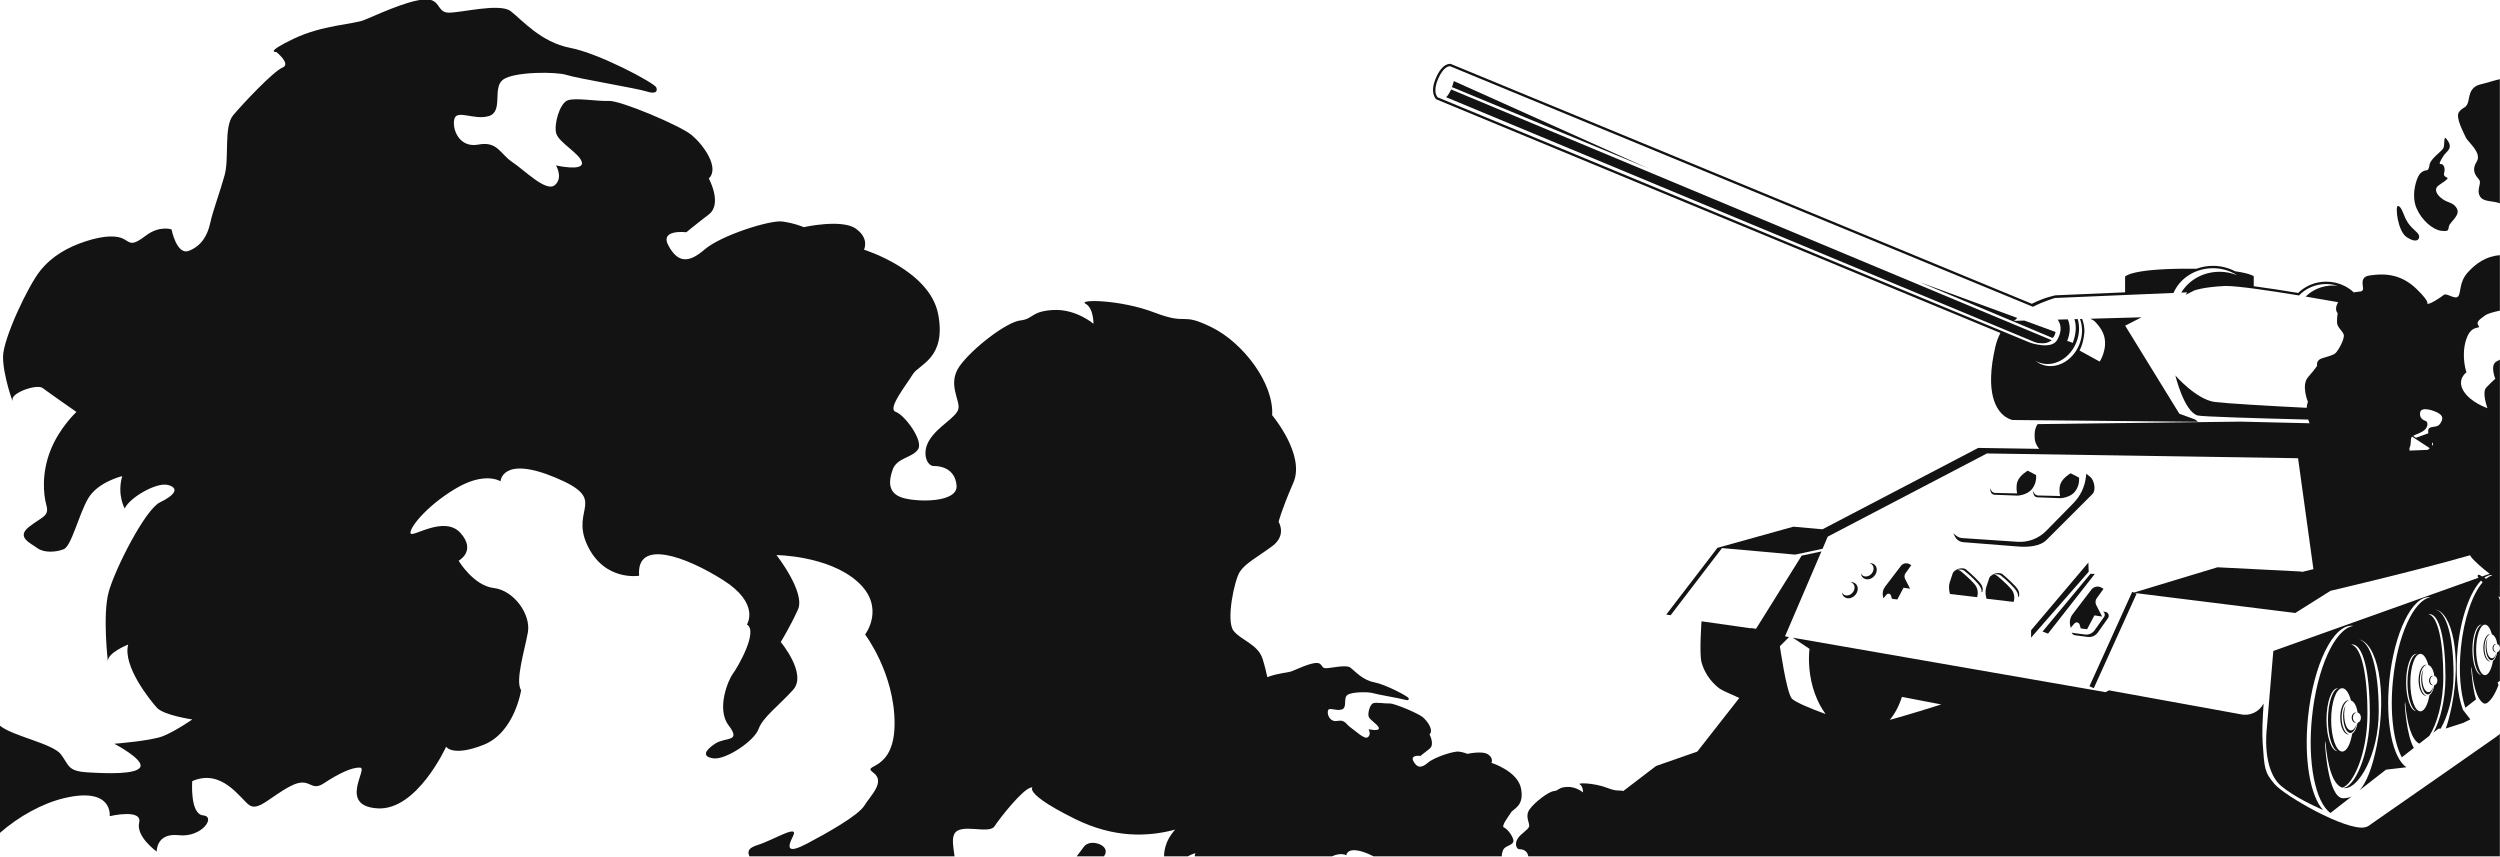 <?xml version="1.0" encoding="utf-8"?>
<!-- Generator: Adobe Illustrator 24.0.1, SVG Export Plug-In . SVG Version: 6.00 Build 0)  -->
<svg version="1.1" id="Layer_1" xmlns="http://www.w3.org/2000/svg" xmlns:xlink="http://www.w3.org/1999/xlink" x="0px" y="0px"
	 viewBox="0 0 1920 658" style="enable-background:new 0 0 1920 658;" xml:space="preserve">
<style type="text/css">
	.st0{fill:#121312;}
	.st1{display:none;fill:#121312;}
</style>
<g>
	<path class="st0" d="M1115.15,66.71l-0.07,0.17l150.87,62.48l-149.43-67.11C1116.17,63.77,1115.71,65.26,1115.15,66.71z"/>
	<path class="st0" d="M1522.35,454.74c0,0,1.14-2.39-0.61-5.55c-1.46-2.64-7.53-8.22-11.88-11.89c-1.74-1.48-6.55-0.84-8.15,0.84
		c-0.91,0.43-1.68,1.19-2.05,2.27c-0.78,2.29-1.65,4.87-2.25,6.81c-1.37,4.41,0.2,8.97,0.2,8.97l20.78,2.43c0,0,1.52-3.8-0.61-8.06
		c-1.35-2.7-7.53-8.22-11.88-11.89c-0.9-0.76-1.99-1.01-3.03-0.87c1.66-0.57,4.02-0.77,5.84,0.64c4.49,3.49,10.35,9.28,11.88,11.89
		c1.03,1.75,1.37,2.62,1.22,4.41H1522.35z"/>
	<path class="st0" d="M1430.17,441.72c-0.43-0.38-0.74-0.85-0.96-1.35c0.11,1.29,0.64,2.47,1.61,3.33c2.29,2.05,6.15,1.47,8.6-1.29
		c2.46-2.76,2.59-6.65,0.3-8.69c-1.08-0.96-2.5-1.34-3.96-1.19c0.66,0.15,1.28,0.44,1.8,0.91c1.9,1.7,1.79,4.93-0.25,7.21
		C1435.27,442.94,1432.07,443.42,1430.17,441.72z"/>
	<path class="st0" d="M1415.57,456.31c-0.43-0.38-0.74-0.85-0.96-1.35c0.12,1.29,0.64,2.47,1.61,3.33c2.29,2.05,6.15,1.47,8.6-1.29
		c2.46-2.76,2.59-6.65,0.3-8.7c-1.08-0.96-2.5-1.34-3.96-1.19c0.66,0.15,1.28,0.44,1.8,0.91c1.9,1.7,1.79,4.93-0.25,7.21
		C1420.67,457.53,1417.48,458.01,1415.57,456.31z"/>
	<path class="st0" d="M1467.84,434.08l-1.25-0.75c-2.22-1.33-5.1-0.78-6.67,1.28l-12.2,16c-1.55,2.03-2.15,4.64-1.63,7.14l0.35,1.73
		l2.46-2.85c1-1.17,2.9-0.77,3.35,0.71l0.77,2.54l4.13,0.52l4.77-9.03l5.03,0.77l-3.83-7.47c-0.74-1.43-0.61-3.16,0.33-4.46
		L1467.84,434.08z"/>
	<path class="st0" d="M1474.06,216.62l72.24,30.32c0.67-0.62,1.64-1.5,3.01-2.75L1474.06,216.62z"/>
	<path class="st0" d="M1577.99,257.35c0.53-1.29,0.68-2.39,0.68-2.39l-23.91-8.76l-7.67,0.21c0,0-0.3,0.26-0.67,0.58l29.94,12.57
		C1576.36,259.56,1577.46,258.65,1577.99,257.35z"/>
	<path class="st0" d="M1112.95,71.6c-1.29,2.28-2.36,3.04-2.36,3.04l451.52,187.88c1.07,0.45,2.19,0.76,3.34,0.93
		c1.74,0.26,4.53,0.27,5.93-0.06c2.28-0.53,4.37-2.09,4.37-2.09l-461.28-192.6C1114.47,68.71,1114.24,69.32,1112.95,71.6z"/>
	<polygon class="st0" points="1603.87,432.02 1559.87,484.01 1559.87,489.71 1604.1,439.09 	"/>
	<path class="st0" d="M1590.27,482.18l2.9-3.37c1.18-1.38,3.42-0.9,3.95,0.83l0.91,2.99l4.86,0.61l5.62-10.64l5.93,0.91l-4.52-8.8
		c-0.87-1.69-0.71-3.72,0.39-5.26l5.19-7.22l-1.47-0.89c-2.62-1.57-6.01-0.92-7.86,1.51l-14.39,18.86c-1.83,2.4-2.53,5.47-1.93,8.42
		L1590.27,482.18z"/>
	<path class="st0" d="M1593.57,487.88l9.76,1.28c3.03,0.4,6.03-0.92,7.8-3.41l7.82-11.05c1.33-1.88,0.19-4.51-2.1-4.81l-1.64-0.22
		c1.28,0.85,1.73,2.67,0.75,4.06l-7.34,10.37c-1.66,2.34-4.47,3.57-7.32,3.2l-9.16-1.2c-0.41-0.05-0.77-0.19-1.09-0.38
		C1591.37,486.8,1592.29,487.71,1593.57,487.88z"/>
	<path class="st0" d="M1529.37,376.89l-1.27-2.03l0.76,2.79c0.36,1.33,1.54,2.27,2.92,2.32l17.76,0.67c0,0,7.45-0.3,11.25-5.32
		c3.8-5.02,2.89-10.49,2.89-10.49l-6.38-3.34c0,0-6.23,3.5-7.9,8.36c-1.12,3.27-0.67,7-0.25,9.11l-16.85-0.4
		C1531.09,378.53,1530,377.9,1529.37,376.89z"/>
	<path class="st0" d="M1550.4,458.39c0,0,1.14-2.39-0.61-5.55c-1.46-2.64-7.54-8.22-11.88-11.89c-1.74-1.48-6.55-0.84-8.15,0.84
		c-0.91,0.43-1.68,1.19-2.05,2.26c-0.78,2.29-1.65,4.87-2.25,6.81c-1.37,4.41,0.2,8.97,0.2,8.97l20.78,2.43c0,0,1.52-3.8-0.61-8.06
		c-1.35-2.7-7.54-8.22-11.88-11.89c-0.9-0.76-1.99-1.01-3.03-0.87c1.66-0.57,4.02-0.77,5.84,0.64c4.49,3.49,10.35,9.28,11.88,11.89
		c1.03,1.75,1.37,2.62,1.22,4.41H1550.4z"/>
	<path class="st0" d="M1562.35,378.87l-1.27-2.03l0.76,2.79c0.36,1.33,1.54,2.27,2.92,2.32l17.76,0.67c0,0,7.45-0.3,11.25-5.32
		c3.8-5.02,2.89-10.49,2.89-10.49l-6.38-3.34c0,0-6.23,3.5-7.9,8.36c-1.12,3.27-0.67,7-0.25,9.11l-16.85-0.4
		C1564.08,380.5,1562.98,379.88,1562.35,378.87z"/>
	<polygon class="st0" points="1608.78,440.8 1605.47,440.68 1568.68,485.02 1572.86,486.63 	"/>
	<path class="st0" d="M1571.72,414.69l35.34-35.34c2.83-2.83,1.36-10.62-1.77-13.11l-3.02-2.4l-0.26,2.34
		c-0.86,7.65-4.26,14.78-9.65,20.27l-20.91,21.28c-5.76,5.86-13.8,8.92-22,8.37l-42.46-2.85c-1.51-0.1-2.95-0.64-4.16-1.54
		l-2.71-2.03l1.41,2.62c1.26,2.34,3.62,3.89,6.27,4.1l42.54,3.35C1557.4,420.3,1566.72,419.69,1571.72,414.69z"/>
	<path class="st0" d="M1798.37,550.93c0-6.88,2.54-12.52,5.76-13.06c-0.18-0.04-0.37-0.05-0.56-0.05c-3.46,0-6.27,5.87-6.27,13.11
		c0,7.24,2.81,13.11,6.27,13.11c0.16,0,0.31-0.04,0.46-0.06C1800.86,563.34,1798.37,557.74,1798.37,550.93z"/>
	<path class="st0" d="M1800.35,548.31c0.04-3.27,0.69-4.7,1.06-6.46c-0.95,2.05-1.9,3.88-1.9,7.94c0,7.24,2.48,13.11,5.55,13.11
		c0.55,0,1.08-0.19,1.58-0.55c0.01-0.01,0.02-0.02,0.03-0.03c0,0,0,0,0,0c1.46-1.05,2.67-3.5,3.35-6.69
		c-1.01,3.22-2.63,5.32-4.46,5.32C1802.5,560.96,1800.27,555.55,1800.35,548.31z"/>
	<path class="st0" d="M1809.2,555.15c0.14,0,0.26-0.04,0.39-0.07c-1.45-0.32-2.56-1.95-2.56-3.92c0-1.97,1.1-3.6,2.55-3.92
		c-0.13-0.02-0.25-0.07-0.38-0.07c-1.7,0-3.08,1.79-3.08,3.99C1806.13,553.36,1807.5,555.15,1809.2,555.15z"/>
	<path class="st0" d="M1860.24,520.08c0.03-2.97,0.63-4.26,0.97-5.86c-0.86,1.86-1.72,3.52-1.72,7.21c0,6.57,2.25,11.9,5.04,11.9
		c0.5,0,0.98-0.18,1.44-0.5c0.01-0.01,0.02-0.02,0.03-0.03c0,0,0,0,0,0c1.33-0.96,2.43-3.17,3.04-6.07
		c-0.92,2.92-2.38,4.83-4.04,4.83C1862.19,531.56,1860.16,526.65,1860.24,520.08z"/>
	<path class="st0" d="M1858.45,522.46c0-6.25,2.3-11.36,5.23-11.85c-0.17-0.03-0.34-0.05-0.51-0.05c-3.14,0-5.69,5.33-5.69,11.9
		c0,6.57,2.55,11.9,5.69,11.9c0.14,0,0.28-0.04,0.42-0.06C1860.7,533.72,1858.45,528.64,1858.45,522.46z"/>
	<path class="st0" d="M1868.28,526.29c0.12,0,0.24-0.04,0.36-0.06c-1.32-0.29-2.32-1.77-2.32-3.56c0-1.79,1-3.26,2.31-3.56
		c-0.12-0.02-0.23-0.06-0.35-0.06c-1.54,0-2.79,1.62-2.79,3.62C1865.48,524.67,1866.73,526.29,1868.28,526.29z"/>
	<path class="st0" d="M1908.08,497.55c0-5.49,2.02-9.98,4.6-10.41c-0.15-0.03-0.29-0.04-0.44-0.04c-2.76,0-5,4.68-5,10.45
		c0,5.77,2.24,10.45,5,10.45c0.12,0,0.24-0.03,0.37-0.05C1910.06,507.45,1908.08,502.99,1908.08,497.55z"/>
	<path class="st0" d="M1913.82,505.55c-2.44,0-4.23-4.32-4.16-10.09c0.03-2.61,0.55-3.74,0.85-5.15c-0.76,1.64-1.51,3.09-1.51,6.33
		c0,5.77,1.98,10.45,4.42,10.45c0.44,0,0.86-0.15,1.26-0.44c0.01-0.01,0.02-0.01,0.02-0.02c0,0,0,0,0,0
		c1.17-0.84,2.13-2.79,2.67-5.33C1916.56,503.88,1915.27,505.55,1913.82,505.55z"/>
	<path class="st0" d="M1916.72,500.92c0.11,0,0.21-0.04,0.31-0.05c-1.16-0.26-2.04-1.55-2.04-3.13c0-1.57,0.88-2.87,2.03-3.13
		c-0.1-0.02-0.2-0.06-0.31-0.06c-1.36,0-2.45,1.42-2.45,3.18C1914.26,499.49,1915.36,500.92,1916.72,500.92z"/>
	<path class="st0" d="M1874.63,177.2c6.47,0.86,5.41-0.64,6.18-3.59c0.77-2.95,8.76-8.28,6.19-13.25c-2.57-4.97-6.7-4.32-11.07-7.43
		c-4.37-3.12-7.22-7.5-2.94-10.63c4.29-3.13,7.08-4.59,6.7-5.53s-3.58-0.73-2.53-4.33c1.05-3.6-0.76-6.76-2.66-6.44
		c-1.9,0.32-0.18-2.72,2.15-6.38c2.33-3.66,8.29-5.76,2.03-13.15c-2.15-2.54-0.99,4.51-2.1,7.12c-1.11,2.61-10.05,8.24-10.7,12.98
		c-0.65,4.73-2.29,4.2-2.29,4.2s-4.16,0.13-6.42,4.84s-5.11,15.16-1.31,24.21C1859.66,168.87,1868.16,176.34,1874.63,177.2z"/>
	<path class="st0" d="M1848.33,182.12c7.04,4.67,9.77,2.25,9.58-0.62c-0.19-2.87-4.57-4.66-8.4-10.11
		c-3.84-5.45-4.63-12.78-7.87-13.21C1839.35,157.87,1841.29,177.45,1848.33,182.12z"/>
	<path class="st0" d="M1905.16,64.76c-9.68,2.34-8.28,10.8-10.05,14.77c-1.77,3.96-3.38,2.36-6.53,6.41
		c-3.16,4.05,3.61,16.02,5.12,19.56c1.51,3.54,12.74,11.79,8.38,18.71c-4.36,6.93-0.46,10.92,1.86,13.76
		c2.32,2.84-2.48,7.86,0.85,13.07c2.76,4.32,10.43,3.02,15.1,5.16V60.79C1915.51,61.79,1910.55,63.46,1905.16,64.76z"/>
	<path class="st0" d="M1895.54,208.88c-7.27,7.85-5.29,16.06-7.68,18.78c-2.39,2.72-8.85-2.95-10.98-1.21
		c-2.13,1.74-10.12,7.07-12.38,6.91c-2.26-0.17,4.58,1.3-8.78-11.62s-27.68-11.35-35.95-10.17c-8.26,1.18-4.23,8.94-5.06,10.92
		s-2.49,1.12-6.92,2.05c-0.04,0.01-0.07,0.02-0.1,0.03c-2.03-1.93-4.38-3.6-7.02-4.93c-4.3-2.18-9.2-3.33-14.15-3.33
		c-8.49,0-16.14,3.34-21.53,8.66c-11.93-1.96-23.98-3.82-34.11-5.16v-2.28v-2.58v-2.81c0,0-2.49-2.13-14.32-3.81
		c-5.13-2.7-10.94-4.17-16.99-4.17c-4.49,0-8.78,0.8-12.71,2.25c-2.15-0.03-4.39-0.05-6.75-0.05c-44.08,0-48.04,6.08-48.04,6.08
		v2.81v2.58v2.81v2.81v1.05l-53.51,2.3c0,0-8.39,1.57-18.1,6.49L1114.3,49.14l-0.07-0.02c-0.25-0.06-6.29-1.42-11.55,11.02
		c-4.9,11.58,0.19,15.93,0.41,16.11l0.23,0.14l433,179.33c-1.63,3.11-2.95,6.52-3.83,10.29c-8.39,36.05,0.8,49.22,7.5,53.96
		c3.13,2.21,5.73,2.59,5.73,2.59l142.28,1.37c0,0-0.79-0.57-2.05-1.72l-12.24-4.5l-41.58-67.6l12.6-6.43l-39.24,1.09l2.84,1.63
		c0,0,5.8,5.21,7.6,11.55c2.89,10.18-3.34,19.76-3.34,19.76l-15.51-8.51c0,0,2.74-4.56,3.65-13.07c0.45-4.16-0.52-8.16-1.63-11.18
		l-1.67,0.05c2.14,5.73,2.17,12.65-0.42,19.31c-5.03,12.9-18,19.89-28.95,15.61c-1.84-0.72-3.49-1.73-4.96-2.94
		c0.85,0.51,1.73,0.97,2.68,1.34c10.96,4.28,23.92-2.71,28.95-15.61c2.35-6.03,2.55-12.28,0.97-17.67l-2.56,0.07
		c1.78,5.33,1.25,11.7-1.3,18.23c0,0-0.93-0.41-2.05-0.84c-1.6-0.61-2.31-0.43-2.2-0.68c2.6-6.42,2.48-12.1,0.46-16.57l-7.75,0.22
		c0.3,0.41,0.57,0.83,0.81,1.27c2.24,4.21,1.83,9.05-1.23,14.4c-4.43,7.76-20.63,2.09-20.79,2.03L1104.17,74.77
		c-0.59-0.58-3.84-4.38,0.19-13.91c4.33-10.24,8.88-10.03,9.39-9.96l447.56,184.72c8.21-4.25,16.9-6.76,16.9-6.76l91.06-3.88
		c4.74-11.1,16.51-18.99,30.29-18.99c6.74,0,13.17,1.91,18.59,5.39c-4.15-1.7-8.74-2.65-13.57-2.65c-12.67,0-23.69,6.47-29.37,16
		l4.59-0.2c0,0-0.51,0.75-1.29,1.96l6.68-3.41c0.48-0.18,6.9-2.56,22.93-3.42c0.43-0.02,0.92-0.03,1.45-0.03
		c9.31,0,33,3.49,56.05,7.29c5.08-5.36,12.55-8.78,20.89-8.78c3.06,0,6.1,0.48,8.97,1.38c-1.22-0.15-2.46-0.24-3.73-0.24
		c-8.32,0-15.78,3.28-21,8.49c8.89,1.49,17.51,2.99,24.98,4.32c-0.19,0.3-0.37,0.62-0.55,0.97c-2.56,4.98,0.16,7.46,0.16,7.46
		s-0.48,2.51-0.53,6.68c-0.05,4.17,3.95,6.48,5.12,9.61c1.17,3.13-4.3,12.79-6.43,14.53c-2.13,1.74-5.62,2.29-10.33,3.88
		c-4.71,1.59-3.63,5.69-3.63,5.69s-1.6,2.67-6.98,8.79c-5.38,6.12-0.09,18.93-0.09,18.93c-0.54,1.39-0.84,2.93-0.94,4.57
		c-29.43-1.44-62.39-3.43-70.46-4.46c-14.29-1.82-30.4-20.37-30.4-20.37s6.69,27.67,17.03,30.71c3.1,0.91,44.79,2.15,85.02,3.16
		c0.28,0.95,0.6,1.9,0.97,2.83l-52.72-1.25l-156.09,1.91c-1.44,2.2-2.28,4.83-2.28,7.65v2.1c0,3.55,1.33,6.77,3.5,9.24l-46.83-0.71
		l-119.64,62.5l-22.34-2l-58.98,16.42l0.51,0.05l-39.14,51.02l3.31,0.52l0.06,0l-0.08,0.1l39.52-51.68l56.24,5.01l21-4.49l4-9.34
		l122.22-63.85l238.96,3.65l11.79,85.21l-8.5,2.05l-2.22-0.31l-62.93-3.19l-64.21,19.44l-1.3-0.59l-32.83,72.51l3.32,1.5
		l32.83-72.51l-1.32-0.6l123.24,15.35l27.06-17.03c0,0,63.42-14.79,107.19-27.31c0.2,0.38,0.41,0.74,0.61,1.06
		c1.6,2.53,9.37,9.47,14.44,13.15l-5.85,2.09c-0.23-0.14-0.43-0.27-0.56-0.37c-2.02-1.47-2.96-1.09-2.87,0.19
		c0.01,0.18,0.26,0.59,0.7,1.16l-157.59,56.24l-5.02,59.74c0,0-4.1,31.47,11.4,44.24c9.44,7.77,24.04,14.74,31.91,18.2
		c-9.88-10.54-14.94-38.84-11.64-71.32c4.09-40.28,19.47-71.7,34.36-70.19c0.15,0.02,0.3,0.05,0.45,0.08
		c-14.04,2.1-27.91,32.18-31.76,70.12c-3.57,35.17,2.66,65.42,14.2,73.54l16.26-12.69c-2.11,0.98-4.29,1.38-6.49,1.38
		c-11.86,0-13.98-41.65-13.98-41.65s0.1-0.88,0.29-2.44c1.64,20.16,5.97,33.64,12.91,35.95c8.24-2.04,19.4-25.91,19.4-56.61
		c0-30.91-4.76-51.74-12.53-53.26c0.3-0.06,0.61-0.1,0.9-0.1c8.31,0,13.45,21.24,13.45,53.36c0,32.11-12.21,56.78-20.52,56.78
		c-0.12,0-0.23-0.03-0.34-0.04c0.58,0.16,1.18,0.27,1.8,0.27c10.49,0,25.9-25.63,25.9-59.01c0-32.23-6.05-53.92-15.91-55.37
		c14.57,1.74,22.87,38.97,14.47,81.39c-3.58,18.08-8.11,28.7-13.17,34.53l20.19-15.76l15.66-1.83
		c-10.59-7.18-16.32-34.79-13.06-66.89c3.71-36.55,17.67-65.07,31.18-63.7c0.14,0.01,0.27,0.05,0.41,0.07
		c-12.74,1.91-25.33,29.2-28.82,63.63c-2.54,24.97,0.37,47.22,6.78,59.25l9.23-7.21c-5.75-9.98-6.95-33.37-6.95-33.37
		s0.09-0.8,0.26-2.21c1.42,17.51,5.09,29.44,10.92,32.27l7.72-6.03c5.62-8.69,10.69-25.29,10.69-45c0-28.05-4.32-46.95-11.37-48.33
		c0.28-0.05,0.55-0.09,0.82-0.09c7.54,0,12.21,19.28,12.21,48.42c0,18-4.23,33.42-9.24,42.58l3.89-3.04l1.69-0.03
		c5.51-9.71,9.87-24.42,9.87-41.33c0-29.25-5.49-48.93-14.44-50.25c13.22,1.58,20.76,35.36,13.13,73.87
		c-1.4,7.07-2.96,12.88-4.65,17.63l13.47-4.36l5.41-2.66l-5.68-7.35c-4.28-11.25-5.96-28.55-4.02-47.66
		c2.38-23.44,9.56-43.11,17.88-51.56c0.38,0.41,0.79,0.85,1.23,1.31c-7.81,9.05-14.42,27.94-16.68,50.25
		c-1.86,18.29-0.39,34.91,3.41,46.06l8.18-6.39c-2.95-9.78-3.64-23.26-3.64-23.26s0.08-0.7,0.23-1.94
		c0.86,10.53,2.64,18.76,5.32,23.71l0.3,0.49l0.41,0.72c1.11,1.71,2.36,2.9,3.74,3.52l1.53-0.16c3.13-1.55,6.63-6.67,9.4-14.2
		l-0.73-1.8l1.79-1.39v-25.08c0,1.59-0.9,2.9-2.08,3.13c-0.51,3.18-1.73,5.68-3.26,6.67c-1.1,6.48-3.42,10.95-6.11,10.95
		c-3.75,0-6.79-8.68-6.79-19.39s3.04-19.39,6.79-19.39c2.18,0,4.11,2.95,5.35,7.51c1.95,0.59,3.53,3.52,4.07,7.39
		c1.15,0.26,2.03,1.56,2.03,3.13V460.8c-0.37-1.08-0.77-2.04-1.19-2.91c0.4,0.29,0.8,0.56,1.19,0.81v-1.35v-7.06v-0.01
		c-0.15-0.09-0.32-0.17-0.48-0.26c0.16,0.05,0.32,0.09,0.48,0.15v-5.74v-6.55v-18.46v-72.62v-4.14v-3.59v-62.86
		c-0.92,0.47-1.86,0.97-2.8,1.52c-4.94,2.89-0.74,13.2-0.74,13.2s-3.65,3.12-7.04,6.87c-3.39,3.75,1.02,15.65,1.02,15.65
		s-13-4.29-18.4-13.24c-5.39-8.95,2.28-14.26,2.28-14.26s-4.32-12.23-0.28-25c4.04-12.77,11.96-7.51,9.49-10.88
		c-2.46-3.37,2.52-5.62,4.95-7.7c1.67-1.43,6.69-2.78,11.51-3.81v-42.57C1909.24,196.73,1901.52,202.42,1895.54,208.88z
		 M1864.51,345.5l-13.99,0.55l-0.07-1.96c1.65-3.15,0.61-6.69,1.59-8.25c0.12-0.19,0.28-0.36,0.46-0.52l13.58,8.88
		C1865.57,344.64,1865.04,345.07,1864.51,345.5z M1867.86,342.42l-0.1-2.64c0.16,0.19,0.33,0.36,0.48,0.47
		C1868.89,340.71,1868.61,341.5,1867.86,342.42z M1873.72,325.78c-2.07,2.7-6.01,1.35-8.13,3.1c-0.78,0.64-0.9,2.16-0.64,3.89
		l-9.47,3.44l-2.21-1.45c2.09-1.27,5.91-2.14,8.56-4.35c3.35-2.78,2.78-6.6,1.14-7.08c-1.64-0.48-5.28-2.28-4.24-6.84
		c1.04-4.56,11.42-1.06,14.78,1.28C1876.88,320.12,1875.79,323.08,1873.72,325.78z M1786.74,552.75c0-13.35,3.81-24.17,8.51-24.17
		c0.21,0,0.6-0.02,1.05-0.02c-4.66,0.14-8.42,10.96-8.42,24.31c0,12.25,3.17,22.36,7.3,24.05
		C1790.52,576.8,1786.74,566.03,1786.74,552.75z M1810.65,547.24c1.45,0.33,2.55,1.95,2.55,3.92c0,2-1.13,3.64-2.61,3.93
		c-0.64,3.99-2.17,7.12-4.09,8.36c-1.38,8.13-4.29,13.74-7.66,13.74c-4.7,0-8.51-10.89-8.51-24.32c0-13.43,3.81-24.32,8.51-24.32
		c2.73,0,5.15,3.7,6.71,9.42C1807.99,538.7,1809.97,542.38,1810.65,547.24z M1847.89,524.11c0-12.11,3.46-21.94,7.73-21.94
		c0.19,0,0.54-0.01,0.95-0.02c-4.23,0.13-7.64,9.95-7.64,22.06c0,11.12,2.88,20.29,6.62,21.82
		C1851.31,545.94,1847.89,536.16,1847.89,524.11z M1869.59,519.11c1.31,0.3,2.31,1.77,2.31,3.56c0,1.81-1.03,3.3-2.37,3.57
		c-0.58,3.62-1.97,6.46-3.71,7.59c-1.25,7.38-3.89,12.47-6.95,12.47c-4.27,0-7.73-9.88-7.73-22.07c0-12.19,3.46-22.07,7.73-22.07
		c2.48,0,4.68,3.36,6.09,8.55C1867.17,511.36,1868.97,514.7,1869.59,519.11z M1899.72,499.1c0,9.77,2.53,17.83,5.82,19.17
		c-3.72-0.09-6.73-8.68-6.73-19.26c0-10.64,3.04-19.27,6.79-19.27c0.16,0,0.48-0.01,0.84-0.02
		C1902.72,479.83,1899.72,488.46,1899.72,499.1z M1913.89,441.9c-1.53,0.48-3.06,1.37-4.56,2.62c-0.51-0.28-0.98-0.55-1.42-0.79
		c1.78-1.28,3.59-2.04,5.4-2.21C1913.52,441.65,1913.71,441.78,1913.89,441.9z"/>
	<path class="st0" d="M1344.71,482.55l-37.94-5.39c0,0-1.82,24.63,0,31.47c1.82,6.84,6.38,14.59,13.68,20.07
		c1.49,1.12,7.15,3.79,15.34,7.33c-9.23,11.88-32.25,41.16-32.25,41.16l-31.73,11.11l-25.11,19.2c-3.83-1.01-4.18,0.7-12.2-2.36
		c-10.66-4.07-23.65-4.08-21.14-2.7c2.51,1.37,2.41,6.14,2.41,6.14s-5.35-4.59-12.29-4.22c-6.94,0.37-6,2.76-10.15,3.21
		c-4.15,0.45-14.74,8.56-18.6,14.01c-3.86,5.46,0.3,10.51-0.37,13.14c-0.67,2.63-6.1,5.16-8.78,9.36s-0.73,8.16,1.22,8.11
		c1.89-0.05,6.24,0.61,6.94,5.47h46.03h57.13h642.99v-90.19v-2.08v-1.71c-0.83,0.66-1.68,1.33-2.52,1.99c0,0-0.01,0-0.01,0.01
		c-1.83,1.44-77.78,54.3-98.82,68.93c-0.98,0.41-1.78,0.69-2.39,0.8c-14.59,2.74-61.56-24.17-69.32-33.29
		c-7.75-9.12-7.75-11.86-9.12-31.92c-0.5-7.28-0.03-18.52,0.76-29.89c-3.34,6.38-10.54,9.86-17.68,8.24l-101.08-18.37l-2.54,1.4
		l-240.29-41.83l12.81,8.54v0c-0.5,4.79-0.55,9.8-0.1,14.95c1.21,13.8,5.84,26.07,12.46,35.13c-12.33-4.45-23.96-9.46-25.98-11.93
		c-4.1-5.02-9.12-40.13-9.12-40.13l7.06-7.06l1.23,0.21l-4.34-0.75l27.95-65.22l-15.16,3.24l-35.05,56.2l-65.67-10.34l61.86,9.74
		L1344.71,482.55z M1460.66,535.2l30.22,5.81c-6.9,2.19-25.05,7.89-39.51,11.85C1455.33,548.1,1458.51,542.08,1460.66,535.2z"/>
	<path class="st0" d="M1155.16,635.58c-2.72-0.9,3.38-8.42,5.24-11.51c1.86-3.1,10.36-4.86,7.78-18.41
		c-2.58-13.55-22.74-19.79-22.74-19.79s1.79-3.46-2.55-6.48s-15.91-0.43-15.91-0.43s-2.85-1.24-6.59-1.74
		c-3.74-0.5-18.8,4.25-23.79,8.57c-4.99,4.33-8.25,4.04-11.08-1.15c-2.83-5.19,5.46-4.12,5.46-4.12s2.67-2.23,6.9-5.47
		s-0.01-11.02-0.01-11.02c3.42-3.31-1.71-10.35-5.23-13.29c-3.52-2.94-21.91-10.67-25.38-10.48c-3.47,0.18-10.27-1.08-12.67-0.18
		c-2.4,0.9-4.24,7.22-3.51,10.09c0.73,2.86,7.65,6.44,7.9,9.08c0.25,2.64-7.96,0.78-7.96,0.78s2.29,3.82-0.37,6.05
		s-9.29-4.61-13.02-7.08c-3.73-2.47-4.52-6.49-10.38-5.36c-5.86,1.12-8.14-4.67-7.4-7.79c0.74-3.12,6.08,0.44,10.59-0.95
		c4.52-1.38,0.98-8.65,4.33-11.15c3.35-2.5,16.34-2.49,19.51-1.45c3.17,1.04,21.7,4.13,24.42,5.03s3.6,0.16,3.07-1.21
		c-0.54-1.36-17.49-10.44-26.43-12.14c-8.94-1.7-14.81-8.64-18.2-11.24c-3.39-2.6-15.51,0.59-19.16,0.46
		c-3.65-0.14-2.17-4.66-7.82-4.01c-5.65,0.65-14.58,4.95-17.99,6.29c-3.05,1.2-10.87,1.46-18.88,4.57c-0.66-3.25-1.76-8-3.56-13.86
		c-3.51-11.44-16.45-14.24-22.37-21.77c-5.92-7.53,0.56-38.68,4.85-45.3c4.3-6.62,13.35-11.17,24.82-19.63
		c11.47-8.46,4.93-18.71,4.93-18.71s2.04-8.69,11.36-30.11c9.32-21.42-16.3-51.77-16.3-51.77c1.44-24.23-21.95-55.46-46.43-67.53
		s-17.21-1.12-43.9-11.32s-59.25-10.21-52.96-6.77c6.29,3.44,6.05,15.37,6.05,15.37s-13.4-11.49-30.79-10.57
		c-17.39,0.93-15.04,6.9-25.44,8.04s-36.93,21.44-46.6,35.11c-9.67,13.67,0.76,26.33-0.93,32.91c-1.69,6.58-15.29,12.92-22,23.45
		c-6.7,10.53-1.82,20.44,3.07,20.32s16.41,1.6,17.55,14.96s-30.26,12.9-41.49,9.42c-11.23-3.47-10.84-12.5-7.55-21.69
		s15.22-8.95,19.5-15.57c4.29-6.62-10.41-26.48-17.21-28.73c-6.8-2.25,8.47-21.08,13.14-28.84c4.67-7.76,25.94-12.18,19.49-46.13
		c-6.46-33.95-56.98-49.57-56.98-49.57s4.48-8.67-6.39-16.23c-10.86-7.56-39.87-1.07-39.87-1.07s-7.14-3.11-16.51-4.35
		s-47.09,10.64-59.6,21.48c-12.5,10.84-20.68,10.11-27.76-2.88c-7.09-12.99,13.69-10.32,13.69-10.32s6.68-5.59,17.29-13.71
		c10.61-8.12-0.02-27.61-0.02-27.61c8.57-8.3-4.29-25.93-13.11-33.3c-8.82-7.38-54.9-26.72-63.59-26.26
		c-8.69,0.46-25.72-2.7-31.73-0.44c-6.02,2.26-10.63,18.1-8.79,25.27c1.83,7.17,19.17,16.13,19.8,22.75
		c0.63,6.62-19.94,1.96-19.94,1.96s5.74,9.58-0.94,15.16s-23.28-11.55-32.62-17.73s-11.33-16.25-26-13.44
		c-14.67,2.82-20.38-11.7-18.53-19.52c1.86-7.81,15.22,1.09,26.54-2.38c11.32-3.47,2.46-21.68,10.84-27.94
		c8.39-6.26,40.93-6.25,48.87-3.63c7.93,2.62,54.37,10.34,61.17,12.6c6.8,2.25,9.03,0.39,7.69-3.02
		c-1.34-3.42-43.82-26.15-66.21-30.41c-22.39-4.26-37.11-21.64-45.6-28.16s-38.86,1.49-48.01,1.14
		c-9.15-0.34-5.44-11.67-19.59-10.04s-36.54,12.41-45.08,15.77c-8.54,3.36-32.06,3.74-54.44,14.52
		c-22.38,10.78-12.84,9.98-12.84,9.98s11.54,9.27,4.7,11.96c-6.83,2.69-30.49,27.78-37.87,36.6s-2.91,32.7-6.56,45.98
		s-9.01,27.22-11.11,36.92c-2.1,9.7-6.91,17.51-16.31,21.21s-13.37-16.43-13.37-16.43s-9.18-3.29-19.8,4.83
		c-10.61,8.12-11.62,5.56-16.72,2.63c-5.1-2.93-14.98-2.98-28.98,1.54c-14,4.52-26.14,11.27-35.4,22.81
		c-9.27,11.54-28.06,51.48-28.48,65.45c-0.42,13.97,8.47,39.07,7.31,33.61c-1.16-5.46,18.81-12.34,23.06-9.07
		c4.24,3.26,25.97,18.38,25.97,18.38s-13.02,12.03-19.93,29.54s-5.47,33.71-3.11,42.23s-3.48,8.69-13.43,16.55
		c-9.95,7.86,1.14,12.37,6.39,16.23c5.24,3.85,14.32,3.24,20.29,0.89c5.98-2.35,11.39-26.18,18.76-38.94
		c7.36-12.76,26.21-17.22,26.21-17.22c-4.17,14.46,1.91,24.89,1.91,24.89c3.63-8.33,24.48-20.48,33.33-18.05
		c8.85,2.44,5.07,7.87-6.26,13.31c-11.33,5.45-34.48,51.05-39.36,68.74c-4.87,17.7-0.64,53.51-0.64,53.51
		c-0.64-6.65,15.58-13.04,15.58-13.04c-4.35,16.51,16.8,42.7,22.05,48.52c5.25,5.82,27.22,9.01,27.22,9.01s-13.17,9.13-22.57,12.83
		s-37.37,5.83-37.37,5.83s22.62,11.81,20.03,17.76c-2.59,5.95-25.59,5.14-40.75,4.2c-15.16-0.94-13.94-5.36-20.2-13.75
		c-6.26-8.39-37.07-14.01-46.8-22.02c-0.05-0.04-0.1-0.09-0.16-0.14v82.47c14.46-12.74,32.83-22.81,49.32-26.73
		c37.88-8.99,35.03,13.83,35.03,13.83s25.26-5.99,22.64,4.9c-2.62,10.89,13.49,22.31,13.49,22.31s-0.58-14.56,16.96-12.59
		c17.54,1.97,28.88-14.32,18.66-15.23c-10.22-0.91-8.37-26.29-8.37-26.29c22.72-9.93,36.74,13.16,43.69,18.31
		c6.96,5.15,16.23-6.39,31.78-14.48c15.55-8.09,14.8,5.02,25.75-2.24c10.95-7.27,21.71-12.49,27.84-11.94s-17.04,29.39,13.29,31.26
		s52.66-47.35,52.66-47.35s4.82,7.97,28.73-1.44c23.91-9.41,28.86-41.93,28.86-41.93c-4.73-7.01,2.73-30.66,5.19-44.45
		s-10.73-32.27-26.22-34.06c-15.5-1.79-26.98-20.94-26.98-20.94s13.85-7.42,1.48-21.29c-12.36-13.87-37,3.71-38.35,0.3
		c-1.34-3.42,10.85-20.05,33.93-34.06s35.14-5.94,35.14-5.94s0.96-20.1,42.28-2.83c41.31,17.27,11.12,23.24,24.25,51.6
		c13.13,28.36,39.92,23.74,39.92,23.74c-2.4-28.64,35.53-14.97,64.4,3.26s18.38,34.19,18.38,34.19c9,5.33-7.51,33.53-10.78,37.77
		c-3.26,4.24-13.1,26.85-3.23,39.77c9.87,12.91-2.33,8.77-10.2,13.84s-10.79,10.16-1.43,11.41c9.37,1.25,31.26-13.29,34.55-22.47
		c3.29-9.18,15.61-17.98,26.58-30.19c10.97-12.21-9.51-36.69-9.51-36.69s7.22-11.72,13.2-24.92c5.98-13.2-16.47-41.84-16.47-41.84
		s39.25,0.33,61.81,20.06c22.56,19.72,6.25,40.93,6.25,40.93s22.5,29.61,22.63,68.02c0.13,38.41-26.08,30.98-16.41,38.02
		c9.67,7.04-1.97,17.54-6.79,25.35c-4.82,7.81-29.09,21.31-43.79,29.07c-14.7,7.76-16.04,4.34-11.05-5.51
		c5-9.86-14.67,2.82-26.96,6.67c-7.68,2.41-7.98,4.99-6.51,8.75h157.58c-1-7.24-2.06-12.92-0.38-16.77
		c4.14-9.52,26.75,0.32,31.05-6.3c4.3-6.62,21.46-28.17,27.77-29.68c6.31-1.51-13.63,0.45,34.12,24.06
		c30.11,14.89,56.24,13.7,76.84,8.17c-1.74,1.94-4.66,5.62-6.5,10.27c-1.46,3.69-1.98,7.23-2.01,10.25h18.3
		c2.87-1.7,5.71-2.38,5.71-2.38c-0.24,0.83-0.39,1.62-0.48,2.38h105.43c7.24-3.29,11.01-0.78,11.01-0.78s0.38-8.02,16.88-1.13
		c1.61,0.68,2.95,1.31,4.06,1.91h98.5c-0.11-1.35,0.23-2.86,0.78-4.39c1.31-3.67,6.07-3.57,7.79-6.21
		C1163.74,644.41,1157.88,636.48,1155.16,635.58z"/>
	<path class="st0" d="M844.03,648.2c-4.62-1.73-9.45-1-11.71,2.25c-1.94,2.79-3.45,4.51-5.43,7.21h20.96
		C850.86,653.55,848.61,649.91,844.03,648.2z"/>
</g>
<rect x="-68.13" y="627.65" class="st1" width="2056.27" height="411.25"/>
</svg>
